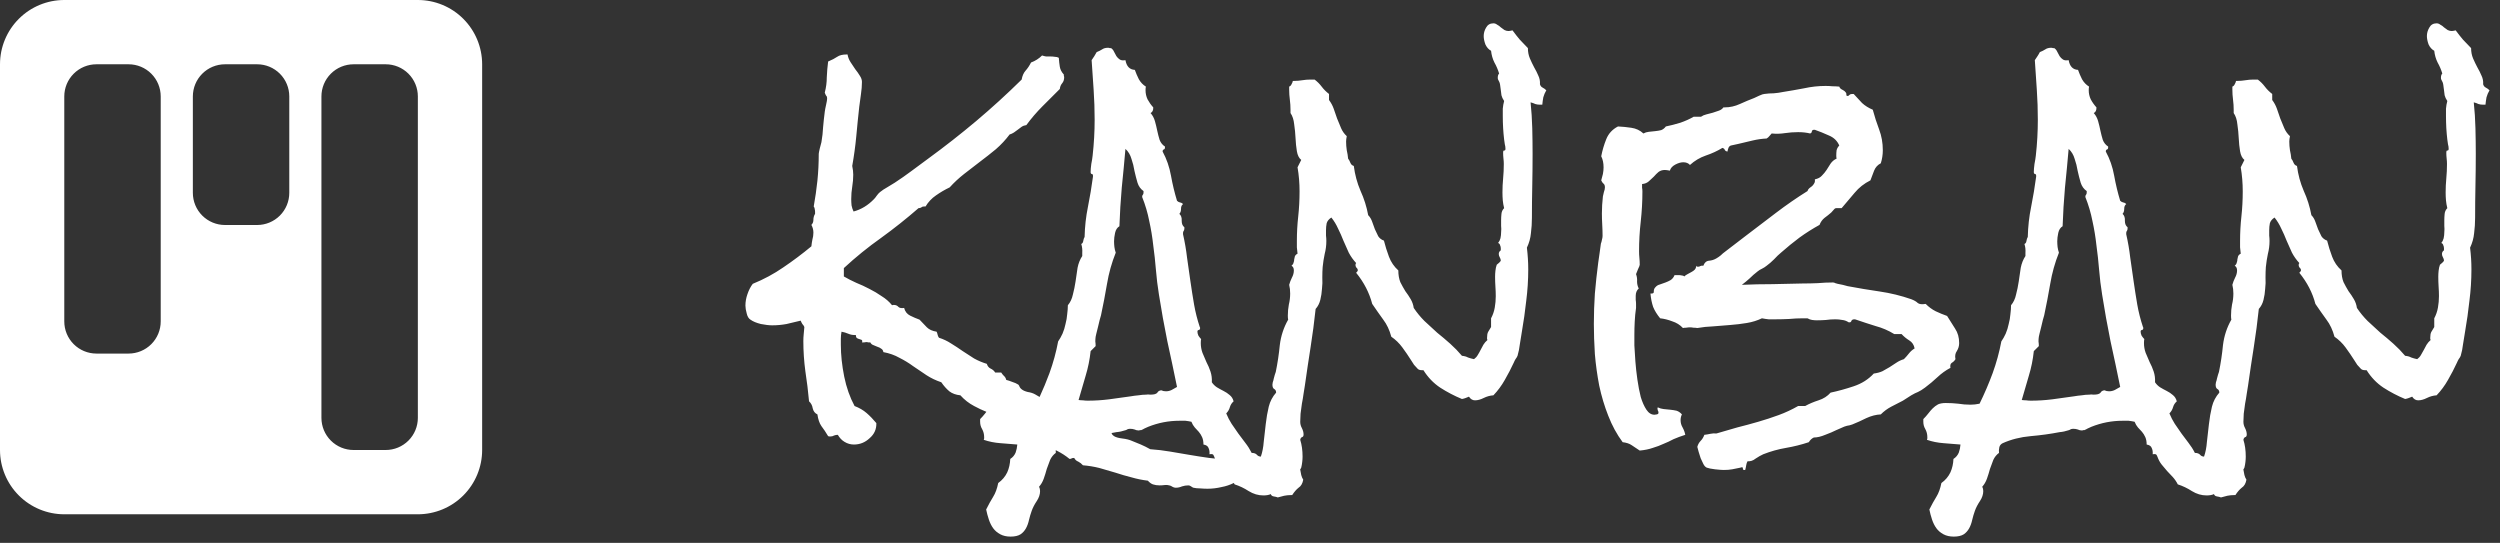 <svg width="175" height="38" viewBox="0 0 175 38" fill="none" xmlns="http://www.w3.org/2000/svg">
<rect x="0" y="0" width="175" height="38" fill="#333333" stroke="none"/>
<path fill-rule="evenodd" clip-rule="evenodd" d="M1.318 1.318C2.162 0.474 3.307 0 4.5 0H29.25C30.444 0 31.588 0.474 32.432 1.318C33.276 2.162 33.75 3.307 33.75 4.5V31.5C33.75 32.694 33.276 33.838 32.432 34.682C31.588 35.526 30.444 36 29.25 36H4.5C3.307 36 2.162 35.526 1.318 34.682C0.474 33.838 0 32.694 0 31.5V4.5C0 3.307 0.474 2.162 1.318 1.318ZM18 4.5H15.75C15.153 4.5 14.581 4.737 14.159 5.159C13.737 5.581 13.5 6.153 13.5 6.75V13.5C13.5 14.097 13.737 14.669 14.159 15.091C14.581 15.513 15.153 15.75 15.75 15.75H18C18.597 15.75 19.169 15.513 19.591 15.091C20.013 14.669 20.25 14.097 20.25 13.5V6.75C20.25 6.153 20.013 5.581 19.591 5.159C19.169 4.737 18.597 4.5 18 4.5ZM5.159 5.159C4.737 5.581 4.5 6.153 4.5 6.75V22.5C4.5 23.097 4.737 23.669 5.159 24.091C5.581 24.513 6.153 24.75 6.75 24.75H9C9.597 24.75 10.169 24.513 10.591 24.091C11.013 23.669 11.25 23.097 11.25 22.5V6.75C11.25 6.153 11.013 5.581 10.591 5.159C10.169 4.737 9.597 4.5 9 4.5H6.75C6.153 4.5 5.581 4.737 5.159 5.159ZM27 4.5H24.75C24.153 4.5 23.581 4.737 23.159 5.159C22.737 5.581 22.5 6.153 22.5 6.75V29.25C22.5 29.847 22.737 30.419 23.159 30.841C23.581 31.263 24.153 31.5 24.75 31.5H27C27.597 31.5 28.169 31.263 28.591 30.841C29.013 30.419 29.25 29.847 29.25 29.25V6.75C29.25 6.153 29.013 5.581 28.591 5.159C28.169 4.737 27.597 4.5 27 4.5ZM86.369 33.807C86.094 33.944 85.807 34.039 85.508 34.094C85.18 34.172 84.852 34.211 84.523 34.211C84.367 34.211 84.195 34.203 84.008 34.188C83.836 34.188 83.68 34.172 83.539 34.141C83.492 34.125 83.438 34.094 83.375 34.047C83.312 34 83.25 33.977 83.188 33.977C83.031 33.977 82.883 34 82.742 34.047C82.602 34.109 82.453 34.141 82.297 34.141C82.219 34.141 82.141 34.117 82.062 34.07C82 34.023 81.93 33.992 81.852 33.977C81.742 33.945 81.633 33.938 81.523 33.953C81.414 33.969 81.297 33.977 81.172 33.977C81 33.977 80.844 33.953 80.703 33.906C80.578 33.859 80.461 33.773 80.352 33.648C79.961 33.602 79.578 33.523 79.203 33.414C78.828 33.32 78.453 33.211 78.078 33.086L76.953 32.758C76.578 32.664 76.195 32.602 75.805 32.57C75.711 32.461 75.602 32.375 75.477 32.312C75.352 32.266 75.258 32.18 75.195 32.055C75.117 32.055 75.062 32.062 75.031 32.078C75 32.109 74.945 32.125 74.867 32.125C74.602 31.906 74.312 31.719 74 31.562C73.967 31.545 73.934 31.528 73.9 31.511C73.897 31.577 73.898 31.641 73.906 31.703C73.734 31.828 73.602 31.992 73.508 32.195C73.43 32.398 73.352 32.609 73.273 32.828C73.211 33.062 73.141 33.289 73.062 33.508C72.984 33.727 72.875 33.914 72.734 34.07C72.781 34.164 72.805 34.266 72.805 34.375C72.805 34.609 72.727 34.844 72.57 35.078C72.414 35.312 72.297 35.539 72.219 35.758C72.141 35.977 72.078 36.188 72.031 36.391C71.984 36.609 71.914 36.805 71.82 36.977C71.727 37.148 71.602 37.289 71.445 37.398C71.273 37.508 71.039 37.562 70.742 37.562C70.461 37.562 70.219 37.508 70.016 37.398C69.812 37.289 69.648 37.148 69.523 36.977C69.398 36.805 69.297 36.602 69.219 36.367C69.141 36.133 69.078 35.898 69.031 35.664C69.203 35.32 69.367 35.023 69.523 34.773C69.68 34.523 69.797 34.203 69.875 33.812C70.156 33.609 70.367 33.359 70.508 33.062C70.633 32.781 70.703 32.469 70.719 32.125C70.891 32.016 71.016 31.867 71.094 31.68C71.156 31.508 71.195 31.32 71.211 31.117C70.836 31.086 70.445 31.055 70.039 31.023C69.617 30.992 69.227 30.914 68.867 30.789C68.867 30.758 68.875 30.727 68.891 30.695V30.602C68.891 30.398 68.844 30.211 68.75 30.039C68.656 29.883 68.609 29.711 68.609 29.523V29.336C68.734 29.211 68.852 29.078 68.961 28.938C68.989 28.9 69.018 28.863 69.047 28.827C68.756 28.71 68.47 28.575 68.188 28.422C67.828 28.234 67.508 27.984 67.227 27.672C66.914 27.641 66.656 27.547 66.453 27.391C66.25 27.219 66.062 27.008 65.891 26.758C65.516 26.633 65.172 26.469 64.859 26.266C64.547 26.062 64.234 25.852 63.922 25.633C63.625 25.414 63.305 25.219 62.961 25.047C62.633 24.859 62.258 24.727 61.836 24.648C61.82 24.539 61.773 24.461 61.695 24.414C61.617 24.352 61.523 24.305 61.414 24.273C61.32 24.227 61.227 24.188 61.133 24.156C61.039 24.125 60.969 24.062 60.922 23.969H60.781C60.734 23.953 60.688 23.945 60.641 23.945C60.594 23.945 60.539 23.953 60.477 23.969H60.336L60.359 23.898C60.359 23.836 60.336 23.797 60.289 23.781C60.258 23.766 60.211 23.75 60.148 23.734C60.086 23.719 60.031 23.695 59.984 23.664C59.938 23.633 59.914 23.562 59.914 23.453H59.844C59.672 23.453 59.516 23.422 59.375 23.359C59.234 23.297 59.078 23.25 58.906 23.219C58.875 23.391 58.859 23.555 58.859 23.711V24.133C58.859 24.836 58.938 25.578 59.094 26.359C59.25 27.125 59.492 27.812 59.82 28.422C60.148 28.547 60.43 28.711 60.664 28.914C60.898 29.117 61.125 29.352 61.344 29.617C61.359 30.039 61.203 30.391 60.875 30.672C60.562 30.969 60.195 31.117 59.773 31.117C59.539 31.117 59.32 31.055 59.117 30.93C58.93 30.82 58.773 30.656 58.648 30.438C58.555 30.438 58.469 30.453 58.391 30.484C58.312 30.531 58.219 30.555 58.109 30.555C58.062 30.555 58.016 30.547 57.969 30.531C57.812 30.266 57.656 30.031 57.5 29.828C57.359 29.625 57.266 29.352 57.219 29.008C57.047 28.93 56.938 28.789 56.891 28.586C56.859 28.383 56.773 28.219 56.633 28.094C56.57 27.391 56.484 26.688 56.375 25.984C56.281 25.281 56.234 24.578 56.234 23.875C56.234 23.719 56.242 23.562 56.258 23.406L56.305 22.891C56.273 22.812 56.227 22.742 56.164 22.68C56.117 22.602 56.078 22.523 56.047 22.445C55.734 22.523 55.406 22.602 55.062 22.68C54.734 22.742 54.398 22.773 54.055 22.773C53.836 22.773 53.57 22.742 53.258 22.68C52.945 22.602 52.703 22.5 52.531 22.375C52.406 22.297 52.32 22.156 52.273 21.953C52.211 21.734 52.18 21.547 52.18 21.391C52.18 21.125 52.227 20.859 52.32 20.594C52.414 20.312 52.539 20.07 52.695 19.867C53.461 19.555 54.172 19.172 54.828 18.719C55.5 18.266 56.156 17.773 56.797 17.242C56.812 17.086 56.836 16.93 56.867 16.773C56.914 16.617 56.938 16.453 56.938 16.281C56.938 16.094 56.891 15.914 56.797 15.742C56.891 15.648 56.938 15.531 56.938 15.391C56.938 15.234 56.977 15.094 57.055 14.969V14.828C57.055 14.766 57.047 14.703 57.031 14.641C57.031 14.578 57.008 14.516 56.961 14.453C57.07 13.844 57.156 13.242 57.219 12.648C57.281 12.039 57.312 11.414 57.312 10.773C57.312 10.727 57.336 10.602 57.383 10.398C57.445 10.18 57.484 10.031 57.5 9.953C57.562 9.594 57.602 9.242 57.617 8.898C57.648 8.539 57.688 8.18 57.734 7.82C57.75 7.695 57.781 7.531 57.828 7.328C57.875 7.125 57.898 6.984 57.898 6.906C57.898 6.797 57.875 6.727 57.828 6.695C57.797 6.648 57.766 6.578 57.734 6.484C57.828 6.125 57.875 5.766 57.875 5.406C57.891 5.031 57.922 4.664 57.969 4.305C58.234 4.195 58.445 4.086 58.602 3.977C58.758 3.867 58.984 3.812 59.281 3.812H59.328C59.359 4 59.43 4.18 59.539 4.352C59.648 4.508 59.758 4.672 59.867 4.844C59.992 5 60.102 5.156 60.195 5.312C60.289 5.453 60.336 5.594 60.336 5.734C60.336 6 60.312 6.289 60.266 6.602C60.219 6.914 60.18 7.203 60.148 7.469C60.07 8.172 60 8.867 59.938 9.555C59.875 10.227 59.781 10.914 59.656 11.617C59.703 11.836 59.727 12.039 59.727 12.227C59.727 12.508 59.703 12.789 59.656 13.07C59.609 13.352 59.586 13.641 59.586 13.938C59.586 14.078 59.594 14.227 59.609 14.383C59.641 14.539 59.688 14.68 59.75 14.805C60.281 14.664 60.758 14.375 61.18 13.938C61.242 13.875 61.305 13.797 61.367 13.703C61.445 13.594 61.523 13.508 61.602 13.445C61.758 13.32 61.922 13.211 62.094 13.117C62.281 13.008 62.461 12.898 62.633 12.789C63.039 12.523 63.43 12.25 63.805 11.969C64.195 11.672 64.586 11.383 64.977 11.102C66.133 10.258 67.25 9.383 68.328 8.477C69.422 7.555 70.484 6.586 71.516 5.57C71.562 5.305 71.656 5.094 71.797 4.938C71.938 4.781 72.062 4.594 72.172 4.375C72.469 4.266 72.727 4.102 72.945 3.883C73.039 3.914 73.133 3.938 73.227 3.953H73.531C73.641 3.953 73.742 3.961 73.836 3.977C73.945 3.977 74.039 4 74.117 4.047C74.133 4.281 74.156 4.492 74.188 4.68C74.219 4.867 74.312 5.047 74.469 5.219V5.312C74.484 5.344 74.492 5.375 74.492 5.406C74.492 5.578 74.445 5.719 74.352 5.828C74.258 5.938 74.203 6.07 74.188 6.227L72.969 7.445C72.562 7.852 72.188 8.289 71.844 8.758C71.719 8.773 71.609 8.812 71.516 8.875C71.422 8.938 71.328 9.008 71.234 9.086C71.156 9.148 71.07 9.211 70.977 9.273C70.883 9.336 70.781 9.383 70.672 9.414C70.391 9.789 70.07 10.133 69.711 10.445C69.352 10.742 68.984 11.031 68.609 11.312C68.234 11.594 67.859 11.883 67.484 12.18C67.125 12.461 66.789 12.773 66.477 13.117C66.148 13.273 65.828 13.461 65.516 13.68C65.219 13.883 64.977 14.141 64.789 14.453H64.672C64.594 14.453 64.531 14.477 64.484 14.523C64.438 14.555 64.375 14.57 64.297 14.57C63.453 15.305 62.578 16 61.672 16.656C60.766 17.297 59.898 18 59.07 18.766V19.352C59.336 19.508 59.625 19.656 59.938 19.797C60.25 19.922 60.555 20.062 60.852 20.219C61.164 20.375 61.453 20.547 61.719 20.734C62 20.906 62.242 21.117 62.445 21.367C62.477 21.352 62.516 21.344 62.562 21.344C62.703 21.344 62.812 21.391 62.891 21.484C62.969 21.562 63.102 21.586 63.289 21.555C63.352 21.805 63.492 21.984 63.711 22.094C63.93 22.203 64.148 22.297 64.367 22.375C64.555 22.562 64.727 22.742 64.883 22.914C65.039 23.07 65.266 23.172 65.562 23.219C65.594 23.281 65.617 23.352 65.633 23.43C65.648 23.508 65.68 23.578 65.727 23.641C66.023 23.734 66.305 23.867 66.57 24.039C66.852 24.211 67.125 24.391 67.391 24.578L68.188 25.094C68.469 25.25 68.766 25.375 69.078 25.469C69.125 25.625 69.211 25.734 69.336 25.797C69.477 25.859 69.586 25.953 69.664 26.078H70.086C70.133 26.156 70.195 26.234 70.273 26.312C70.352 26.375 70.406 26.469 70.438 26.594C70.562 26.625 70.703 26.672 70.859 26.734C71.016 26.781 71.156 26.844 71.281 26.922C71.328 26.969 71.359 27.023 71.375 27.086C71.406 27.148 71.453 27.203 71.516 27.25C71.609 27.328 71.75 27.391 71.938 27.438C72.141 27.469 72.312 27.523 72.453 27.602C72.56 27.661 72.666 27.723 72.771 27.787C73.024 27.238 73.254 26.684 73.461 26.125C73.727 25.391 73.93 24.648 74.07 23.898C74.18 23.742 74.281 23.562 74.375 23.359C74.469 23.141 74.539 22.914 74.586 22.68C74.648 22.445 74.688 22.219 74.703 22C74.734 21.766 74.75 21.555 74.75 21.367C74.922 21.164 75.039 20.914 75.102 20.617C75.18 20.32 75.242 20.016 75.289 19.703C75.336 19.375 75.383 19.055 75.43 18.742C75.492 18.43 75.602 18.156 75.758 17.922V17.711C75.773 17.477 75.75 17.266 75.688 17.078C75.766 17.047 75.812 16.977 75.828 16.867C75.844 16.758 75.875 16.664 75.922 16.586C75.938 15.867 76.016 15.164 76.156 14.477C76.297 13.773 76.414 13.07 76.508 12.367V12.297C76.508 12.219 76.477 12.18 76.414 12.18C76.367 12.164 76.344 12.117 76.344 12.039C76.344 11.898 76.359 11.711 76.391 11.477C76.438 11.242 76.469 11.047 76.484 10.891C76.578 10.047 76.625 9.211 76.625 8.383C76.625 7.68 76.602 6.984 76.555 6.297C76.508 5.609 76.461 4.914 76.414 4.211L76.602 3.93C76.664 3.836 76.719 3.742 76.766 3.648C76.922 3.586 77.047 3.523 77.141 3.461C77.25 3.383 77.391 3.344 77.562 3.344C77.609 3.344 77.648 3.352 77.68 3.367H77.773C77.867 3.43 77.938 3.516 77.984 3.625C78.047 3.734 78.102 3.836 78.148 3.93C78.211 4.023 78.289 4.102 78.383 4.164C78.477 4.227 78.609 4.242 78.781 4.211C78.859 4.648 79.078 4.875 79.438 4.891C79.516 5.109 79.609 5.328 79.719 5.547C79.844 5.766 80.008 5.938 80.211 6.062C80.195 6.125 80.188 6.211 80.188 6.32C80.188 6.539 80.234 6.75 80.328 6.953C80.438 7.156 80.57 7.344 80.727 7.516V7.562C80.727 7.734 80.664 7.852 80.539 7.914C80.68 8.07 80.781 8.258 80.844 8.477C80.906 8.695 80.961 8.922 81.008 9.156C81.055 9.375 81.109 9.586 81.172 9.789C81.25 9.992 81.375 10.148 81.547 10.258V10.328C81.547 10.406 81.516 10.453 81.453 10.469C81.406 10.484 81.383 10.531 81.383 10.609C81.664 11.125 81.859 11.688 81.969 12.297C82.078 12.906 82.219 13.492 82.391 14.055C82.453 14.117 82.523 14.156 82.602 14.172C82.695 14.188 82.766 14.227 82.812 14.289C82.719 14.352 82.672 14.461 82.672 14.617C82.672 14.773 82.633 14.891 82.555 14.969C82.68 15.078 82.734 15.242 82.719 15.461C82.719 15.664 82.781 15.812 82.906 15.906V16C82.906 16.062 82.891 16.117 82.859 16.164C82.828 16.195 82.812 16.242 82.812 16.305V16.398C82.938 16.945 83.031 17.492 83.094 18.039L83.328 19.68C83.406 20.227 83.492 20.773 83.586 21.32C83.68 21.852 83.812 22.375 83.984 22.891C84 22.906 84.008 22.93 84.008 22.961C84.008 23.039 83.977 23.086 83.914 23.102C83.852 23.102 83.82 23.141 83.82 23.219C83.82 23.297 83.844 23.391 83.891 23.5C83.953 23.594 84.016 23.672 84.078 23.734C84.062 23.797 84.055 23.891 84.055 24.016C84.055 24.25 84.094 24.477 84.172 24.695L84.453 25.352C84.562 25.555 84.656 25.773 84.734 26.008C84.812 26.242 84.844 26.492 84.828 26.758C84.922 26.898 85.039 27.016 85.18 27.109C85.336 27.203 85.492 27.289 85.648 27.367C85.805 27.445 85.945 27.539 86.07 27.648C86.211 27.758 86.305 27.906 86.352 28.094C86.227 28.203 86.141 28.336 86.094 28.492C86.047 28.664 85.961 28.812 85.836 28.938C85.945 29.203 86.07 29.445 86.211 29.664C86.367 29.898 86.523 30.125 86.68 30.344L87.172 31C87.344 31.219 87.492 31.453 87.617 31.703C87.789 31.703 87.914 31.75 87.992 31.844C88.053 31.917 88.142 31.956 88.26 31.963C88.365 31.657 88.433 31.313 88.461 30.93C88.508 30.523 88.555 30.109 88.602 29.688C88.648 29.266 88.719 28.859 88.812 28.469C88.906 28.094 89.078 27.766 89.328 27.484C89.328 27.359 89.281 27.273 89.188 27.227C89.109 27.18 89.07 27.078 89.07 26.922C89.07 26.891 89.078 26.836 89.094 26.758C89.125 26.68 89.148 26.594 89.164 26.5C89.195 26.406 89.219 26.32 89.234 26.242L89.305 26.031C89.43 25.422 89.523 24.797 89.586 24.156C89.664 23.516 89.859 22.922 90.172 22.375C90.156 22.312 90.148 22.219 90.148 22.094C90.148 21.828 90.172 21.57 90.219 21.32C90.281 21.07 90.312 20.812 90.312 20.547C90.312 20.328 90.289 20.125 90.242 19.938C90.289 19.766 90.352 19.602 90.43 19.445C90.523 19.273 90.57 19.102 90.57 18.93C90.57 18.773 90.516 18.664 90.406 18.602C90.484 18.539 90.531 18.469 90.547 18.391C90.578 18.312 90.594 18.234 90.594 18.156C90.609 18.078 90.625 18.008 90.641 17.945C90.672 17.867 90.734 17.805 90.828 17.758C90.812 17.602 90.797 17.453 90.781 17.312V16.867C90.781 16.289 90.812 15.719 90.875 15.156C90.938 14.578 90.969 13.992 90.969 13.398C90.969 12.82 90.922 12.258 90.828 11.711L91.086 11.195C90.93 11.07 90.828 10.867 90.781 10.586C90.734 10.305 90.703 10 90.688 9.672C90.672 9.344 90.641 9.023 90.594 8.711C90.562 8.383 90.477 8.117 90.336 7.914V7.703C90.336 7.453 90.32 7.211 90.289 6.977C90.258 6.742 90.242 6.508 90.242 6.273V6.062C90.32 6.031 90.375 5.977 90.406 5.898C90.453 5.82 90.484 5.742 90.5 5.664H90.594C90.781 5.664 90.969 5.648 91.156 5.617C91.344 5.586 91.531 5.57 91.719 5.57H92.023C92.211 5.711 92.375 5.875 92.516 6.062C92.656 6.25 92.828 6.422 93.031 6.578V7C93.172 7.188 93.281 7.391 93.359 7.609C93.438 7.828 93.516 8.055 93.594 8.289C93.688 8.523 93.781 8.75 93.875 8.969C93.969 9.188 94.102 9.375 94.273 9.531C94.242 9.688 94.227 9.812 94.227 9.906C94.227 10.109 94.242 10.312 94.273 10.516C94.32 10.719 94.352 10.914 94.367 11.102C94.43 11.18 94.484 11.281 94.531 11.406C94.578 11.516 94.656 11.586 94.766 11.617C94.844 12.227 95 12.805 95.234 13.352C95.484 13.898 95.664 14.469 95.773 15.062C95.898 15.188 95.992 15.344 96.055 15.531L96.242 16.047C96.32 16.219 96.398 16.383 96.477 16.539C96.57 16.68 96.703 16.781 96.875 16.844C96.969 17.219 97.086 17.594 97.227 17.969C97.367 18.344 97.586 18.664 97.883 18.93C97.883 19.242 97.93 19.516 98.023 19.75C98.133 19.969 98.25 20.18 98.375 20.383C98.516 20.57 98.641 20.758 98.75 20.945C98.859 21.133 98.93 21.336 98.961 21.555C99.18 21.883 99.43 22.188 99.711 22.469C100.008 22.75 100.305 23.023 100.602 23.289C100.914 23.539 101.219 23.797 101.516 24.062C101.812 24.328 102.086 24.609 102.336 24.906C102.508 24.922 102.648 24.961 102.758 25.023C102.883 25.07 103.023 25.109 103.18 25.141C103.289 25.062 103.375 24.969 103.438 24.859C103.516 24.734 103.586 24.609 103.648 24.484C103.711 24.359 103.773 24.242 103.836 24.133C103.914 24.008 104.008 23.898 104.117 23.805C104.117 23.773 104.109 23.75 104.094 23.734V23.641C104.094 23.469 104.117 23.336 104.164 23.242C104.227 23.133 104.297 23.016 104.375 22.891V22.281C104.5 22.047 104.586 21.797 104.633 21.531C104.68 21.266 104.703 21 104.703 20.734C104.703 20.516 104.695 20.297 104.68 20.078C104.664 19.844 104.656 19.609 104.656 19.375C104.656 19.234 104.664 19.094 104.68 18.953C104.695 18.797 104.727 18.656 104.773 18.531C104.805 18.5 104.859 18.453 104.938 18.391C105.016 18.312 105.055 18.266 105.055 18.25C105.055 18.172 105.031 18.094 104.984 18.016C104.938 17.938 104.914 17.859 104.914 17.781C104.914 17.672 104.961 17.586 105.055 17.523V17.383C105.055 17.305 105.039 17.234 105.008 17.172C104.992 17.094 104.945 17.039 104.867 17.008C104.945 16.914 105 16.805 105.031 16.68C105.062 16.539 105.078 16.398 105.078 16.258C105.094 16.102 105.094 15.953 105.078 15.812V15.414C105.078 15.273 105.086 15.125 105.102 14.969C105.117 14.812 105.18 14.68 105.289 14.57C105.242 14.383 105.211 14.203 105.195 14.031C105.18 13.844 105.172 13.656 105.172 13.469C105.172 13.141 105.188 12.812 105.219 12.484C105.25 12.156 105.266 11.82 105.266 11.477C105.266 11.352 105.258 11.227 105.242 11.102C105.227 10.961 105.219 10.828 105.219 10.703C105.219 10.578 105.242 10.523 105.289 10.539C105.352 10.539 105.383 10.5 105.383 10.422C105.383 10.312 105.367 10.203 105.336 10.094L105.289 9.766C105.258 9.5 105.234 9.234 105.219 8.969C105.203 8.688 105.195 8.406 105.195 8.125V7.609C105.211 7.422 105.242 7.242 105.289 7.07C105.195 6.93 105.133 6.797 105.102 6.672C105.086 6.531 105.07 6.406 105.055 6.297L105.008 5.945C104.992 5.82 104.945 5.695 104.867 5.57C104.852 5.555 104.844 5.508 104.844 5.43C104.844 5.305 104.875 5.211 104.938 5.148C104.859 4.883 104.75 4.625 104.609 4.375C104.484 4.125 104.406 3.852 104.375 3.555C104.203 3.461 104.07 3.312 103.977 3.109C103.898 2.891 103.859 2.695 103.859 2.523C103.859 2.32 103.914 2.125 104.023 1.938C104.133 1.734 104.305 1.633 104.539 1.633C104.633 1.633 104.719 1.664 104.797 1.727C104.891 1.773 104.977 1.836 105.055 1.914C105.148 1.977 105.234 2.039 105.312 2.102C105.406 2.148 105.5 2.172 105.594 2.172C105.656 2.172 105.75 2.156 105.875 2.125C106.047 2.359 106.219 2.578 106.391 2.781C106.578 2.969 106.766 3.164 106.953 3.367C106.953 3.633 107 3.875 107.094 4.094C107.188 4.312 107.289 4.523 107.398 4.727C107.508 4.914 107.602 5.102 107.68 5.289C107.773 5.477 107.812 5.68 107.797 5.898C107.828 6.008 107.891 6.086 107.984 6.133C108.078 6.18 108.164 6.242 108.242 6.32C108.148 6.477 108.078 6.641 108.031 6.812C108 6.984 107.977 7.156 107.961 7.328H107.797C107.672 7.328 107.562 7.312 107.469 7.281C107.375 7.234 107.266 7.195 107.141 7.164C107.203 7.758 107.242 8.359 107.258 8.969C107.273 9.578 107.281 10.18 107.281 10.773C107.281 11.523 107.273 12.273 107.258 13.023C107.242 13.758 107.234 14.5 107.234 15.25C107.234 15.609 107.211 15.969 107.164 16.328C107.133 16.672 107.039 17.008 106.883 17.336C106.914 17.602 106.938 17.859 106.953 18.109C106.969 18.344 106.977 18.594 106.977 18.859C106.977 19.594 106.93 20.328 106.836 21.062C106.758 21.781 106.656 22.5 106.531 23.219C106.484 23.5 106.438 23.789 106.391 24.086C106.359 24.367 106.305 24.641 106.227 24.906C106.195 24.984 106.148 25.062 106.086 25.141C106.039 25.219 106 25.297 105.969 25.375C105.781 25.781 105.57 26.188 105.336 26.594C105.117 26.984 104.852 27.344 104.539 27.672C104.305 27.688 104.078 27.75 103.859 27.859C103.641 27.969 103.438 28.023 103.25 28.023C103.078 28.023 102.938 27.938 102.828 27.766L102.594 27.859C102.516 27.891 102.43 27.914 102.336 27.93C101.805 27.711 101.297 27.445 100.812 27.133C100.344 26.82 99.953 26.414 99.641 25.914H99.547C99.406 25.914 99.305 25.883 99.242 25.82C99.164 25.742 99.078 25.648 98.984 25.539C98.906 25.414 98.836 25.305 98.773 25.211C98.586 24.914 98.383 24.617 98.164 24.32C97.945 24.023 97.688 23.773 97.391 23.57C97.266 23.102 97.078 22.703 96.828 22.375C96.578 22.031 96.32 21.664 96.055 21.273C95.852 20.492 95.477 19.766 94.93 19.094C95.008 19.016 95.047 18.961 95.047 18.93C95.047 18.852 95.016 18.789 94.953 18.742C94.906 18.68 94.883 18.617 94.883 18.555C94.883 18.492 94.898 18.445 94.93 18.414C94.727 18.195 94.555 17.953 94.414 17.688L94.039 16.844C93.93 16.562 93.805 16.281 93.664 16C93.539 15.719 93.383 15.461 93.195 15.227C93.023 15.336 92.914 15.469 92.867 15.625C92.836 15.781 92.82 15.945 92.82 16.117V16.492C92.836 16.617 92.844 16.742 92.844 16.867C92.844 17.18 92.805 17.484 92.727 17.781C92.664 18.078 92.617 18.383 92.586 18.695C92.57 18.914 92.562 19.156 92.562 19.422C92.578 19.688 92.57 19.953 92.539 20.219C92.523 20.484 92.484 20.742 92.422 20.992C92.359 21.242 92.25 21.453 92.094 21.625C92 22.516 91.883 23.406 91.742 24.297C91.602 25.188 91.469 26.078 91.344 26.969C91.312 27.125 91.281 27.32 91.25 27.555C91.219 27.789 91.18 28.023 91.133 28.258C91.102 28.508 91.07 28.742 91.039 28.961C91.023 29.195 91.016 29.383 91.016 29.523C91.016 29.68 91.055 29.828 91.133 29.969C91.211 30.125 91.25 30.273 91.25 30.414C91.25 30.523 91.211 30.586 91.133 30.602C91.07 30.633 91.031 30.695 91.016 30.789C91.125 31.133 91.18 31.523 91.18 31.961C91.18 32.086 91.172 32.211 91.156 32.336C91.141 32.477 91.117 32.609 91.086 32.734C91.069 32.777 91.044 32.818 91.013 32.856C91.014 32.862 91.015 32.869 91.016 32.875L91.086 33.25C91.117 33.375 91.164 33.484 91.227 33.578C91.18 33.844 91.07 34.031 90.898 34.141C90.742 34.266 90.594 34.438 90.453 34.656H90.359C90.203 34.656 90.047 34.672 89.891 34.703C89.75 34.734 89.602 34.773 89.445 34.82C89.367 34.789 89.273 34.766 89.164 34.75C89.055 34.734 88.984 34.68 88.953 34.586C88.828 34.648 88.656 34.68 88.438 34.68C88.078 34.68 87.734 34.578 87.406 34.375C87.094 34.172 86.766 34.016 86.422 33.906C86.405 33.873 86.387 33.839 86.369 33.807ZM77.803 30.314C77.809 30.323 77.815 30.334 77.82 30.344C77.852 30.422 77.906 30.484 77.984 30.531C78.109 30.609 78.305 30.664 78.57 30.695C78.836 30.727 79.055 30.781 79.227 30.859C79.445 30.953 79.656 31.039 79.859 31.117C80.078 31.211 80.297 31.32 80.516 31.445C80.984 31.477 81.445 31.531 81.898 31.609C82.367 31.688 82.828 31.766 83.281 31.844C83.734 31.922 84.188 31.992 84.641 32.055C84.776 32.073 84.911 32.087 85.046 32.099C85.027 32.054 85.009 32.008 84.992 31.961C84.961 31.867 84.922 31.812 84.875 31.797C84.828 31.781 84.758 31.781 84.664 31.797C84.68 31.625 84.656 31.477 84.594 31.352C84.547 31.227 84.43 31.148 84.242 31.117C84.242 30.914 84.211 30.742 84.148 30.602C84.086 30.461 84.008 30.336 83.914 30.227C83.836 30.133 83.742 30.031 83.633 29.922C83.539 29.812 83.461 29.68 83.398 29.523C83.258 29.492 83.117 29.469 82.977 29.453H82.555C81.805 29.453 81.078 29.594 80.375 29.875C80.297 29.906 80.211 29.945 80.117 29.992C80.039 30.039 79.961 30.078 79.883 30.109H79.789C79.773 30.125 79.75 30.133 79.719 30.133C79.609 30.133 79.508 30.109 79.414 30.062C79.32 30.031 79.219 30.016 79.109 30.016C79.062 30.016 79.008 30.023 78.945 30.039C78.898 30.07 78.852 30.094 78.805 30.109C78.57 30.188 78.352 30.234 78.148 30.25C78.035 30.272 77.919 30.294 77.803 30.314ZM81.711 23.875C81.945 24.938 82.172 26.008 82.391 27.086C82.266 27.164 82.141 27.234 82.016 27.297C81.891 27.359 81.758 27.391 81.617 27.391C81.492 27.391 81.383 27.367 81.289 27.32C81.164 27.336 81.078 27.383 81.031 27.461C81 27.523 80.922 27.57 80.797 27.602C80.719 27.617 80.625 27.625 80.516 27.625C80.406 27.609 80.312 27.609 80.234 27.625C80.062 27.625 79.883 27.641 79.695 27.672C79.508 27.688 79.328 27.711 79.156 27.742C78.656 27.805 78.148 27.875 77.633 27.953C77.133 28.016 76.633 28.047 76.133 28.047C76.023 28.047 75.914 28.039 75.805 28.023C75.711 28.023 75.609 28.016 75.5 28C75.672 27.422 75.836 26.859 75.992 26.312C76.164 25.75 76.281 25.172 76.344 24.578L76.695 24.227C76.695 24.117 76.688 24.008 76.672 23.898C76.672 23.789 76.68 23.68 76.695 23.57C76.695 23.555 76.711 23.484 76.742 23.359C76.773 23.219 76.812 23.062 76.859 22.891C76.906 22.719 76.945 22.555 76.977 22.398C77.023 22.227 77.055 22.117 77.07 22.07C77.227 21.336 77.367 20.602 77.492 19.867C77.617 19.117 77.82 18.391 78.102 17.688C78.055 17.547 78.023 17.414 78.008 17.289C77.992 17.148 77.984 17.016 77.984 16.891C77.984 16.719 78.008 16.523 78.055 16.305C78.102 16.086 78.203 15.93 78.359 15.836C78.391 14.93 78.445 14.031 78.523 13.141C78.617 12.234 78.703 11.328 78.781 10.422C78.984 10.609 79.125 10.844 79.203 11.125C79.297 11.391 79.367 11.672 79.414 11.969C79.477 12.25 79.547 12.523 79.625 12.789C79.703 13.039 79.844 13.234 80.047 13.375V13.469C80.047 13.547 80.031 13.602 80 13.633C79.969 13.664 79.953 13.703 79.953 13.75V13.797C80.172 14.344 80.336 14.898 80.445 15.461C80.57 16.023 80.664 16.594 80.727 17.172C80.805 17.734 80.867 18.305 80.914 18.883C80.961 19.461 81.031 20.039 81.125 20.617C81.297 21.711 81.492 22.797 81.711 23.875ZM136.977 24.578C137.086 24.406 137.141 24.219 137.141 24.016C137.141 23.625 137.047 23.289 136.859 23.008C136.688 22.727 136.5 22.43 136.297 22.117C136.031 22.023 135.766 21.914 135.5 21.789C135.25 21.664 135.016 21.492 134.797 21.273C134.531 21.32 134.344 21.297 134.234 21.203C134.141 21.109 133.992 21.023 133.789 20.945C133.07 20.695 132.336 20.516 131.586 20.406C130.836 20.297 130.086 20.172 129.336 20.031C129.133 19.969 128.898 19.914 128.633 19.867C128.57 19.852 128.516 19.836 128.469 19.82C128.422 19.789 128.367 19.773 128.305 19.773C127.945 19.773 127.594 19.789 127.25 19.82C126.906 19.836 126.555 19.844 126.195 19.844C125.492 19.859 124.781 19.875 124.062 19.891C123.344 19.891 122.633 19.906 121.93 19.938C122.117 19.797 122.297 19.648 122.469 19.492C122.641 19.32 122.828 19.156 123.031 19C123.125 18.922 123.227 18.859 123.336 18.812C123.461 18.75 123.57 18.68 123.664 18.602C123.836 18.477 124.008 18.328 124.18 18.156C124.352 17.969 124.523 17.805 124.695 17.664C125.102 17.305 125.523 16.961 125.961 16.633C126.414 16.305 126.883 16.008 127.367 15.742C127.445 15.539 127.562 15.375 127.719 15.25C127.891 15.125 128.047 15 128.188 14.875L128.398 14.641C128.43 14.594 128.477 14.57 128.539 14.57H128.914C129.227 14.211 129.531 13.852 129.828 13.492C130.125 13.133 130.492 12.844 130.93 12.625C131.008 12.406 131.094 12.18 131.188 11.945C131.281 11.711 131.438 11.539 131.656 11.43C131.75 11.133 131.797 10.828 131.797 10.516C131.797 10 131.711 9.516 131.539 9.062C131.367 8.609 131.219 8.148 131.094 7.68C130.797 7.555 130.547 7.398 130.344 7.211C130.156 7.008 129.961 6.797 129.758 6.578H129.641C129.562 6.578 129.5 6.602 129.453 6.648C129.422 6.695 129.383 6.719 129.336 6.719C129.305 6.719 129.273 6.703 129.242 6.672C129.258 6.578 129.242 6.508 129.195 6.461C129.148 6.398 129.094 6.352 129.031 6.32C128.984 6.289 128.93 6.258 128.867 6.227C128.805 6.18 128.766 6.125 128.75 6.062C128.578 6.047 128.414 6.039 128.258 6.039C128.117 6.023 127.961 6.016 127.789 6.016C127.289 6.016 126.789 6.07 126.289 6.18C125.805 6.273 125.312 6.359 124.812 6.438C124.594 6.484 124.375 6.516 124.156 6.531C123.938 6.531 123.719 6.547 123.5 6.578C123.438 6.578 123.32 6.617 123.148 6.695C122.992 6.773 122.875 6.828 122.797 6.859C122.469 6.984 122.133 7.125 121.789 7.281C121.445 7.438 121.094 7.516 120.734 7.516H120.641C120.562 7.625 120.453 7.703 120.312 7.75C120.188 7.797 120.047 7.844 119.891 7.891L119.445 8.008C119.305 8.039 119.18 8.094 119.07 8.172H118.555C118.289 8.328 117.977 8.469 117.617 8.594C117.258 8.703 116.922 8.789 116.609 8.852C116.516 8.977 116.406 9.062 116.281 9.109C116.156 9.141 116.016 9.164 115.859 9.18L115.414 9.227C115.273 9.242 115.148 9.281 115.039 9.344C114.805 9.125 114.523 8.992 114.195 8.945C113.883 8.898 113.57 8.867 113.258 8.852C112.867 9.055 112.594 9.352 112.438 9.742C112.281 10.133 112.164 10.531 112.086 10.938C112.195 11.156 112.25 11.414 112.25 11.711C112.25 11.867 112.234 12.023 112.203 12.18C112.172 12.32 112.133 12.469 112.086 12.625C112.133 12.734 112.188 12.812 112.25 12.859C112.312 12.906 112.344 12.992 112.344 13.117C112.344 13.211 112.32 13.32 112.273 13.445C112.242 13.57 112.219 13.672 112.203 13.75C112.156 14.156 112.133 14.555 112.133 14.945C112.133 15.195 112.141 15.453 112.156 15.719C112.172 15.984 112.18 16.25 112.18 16.516C112.18 16.594 112.164 16.688 112.133 16.797C112.117 16.891 112.094 16.977 112.062 17.055C112.031 17.273 112 17.5 111.969 17.734L111.875 18.391C111.781 19.109 111.703 19.828 111.641 20.547C111.594 21.25 111.57 21.961 111.57 22.68C111.57 23.336 111.594 24.039 111.641 24.789C111.703 25.523 111.805 26.258 111.945 26.992C112.102 27.727 112.312 28.43 112.578 29.102C112.844 29.789 113.18 30.406 113.586 30.953C113.852 30.984 114.062 31.055 114.219 31.164C114.375 31.273 114.562 31.398 114.781 31.539C115.125 31.508 115.43 31.445 115.695 31.352C115.961 31.273 116.211 31.18 116.445 31.07C116.68 30.977 116.914 30.867 117.148 30.742C117.398 30.633 117.672 30.531 117.969 30.438C117.938 30.266 117.875 30.094 117.781 29.922C117.688 29.766 117.641 29.594 117.641 29.406C117.641 29.266 117.672 29.133 117.734 29.008C117.625 28.883 117.5 28.797 117.359 28.75C117.219 28.719 117.07 28.695 116.914 28.68L116.445 28.633C116.305 28.617 116.172 28.578 116.047 28.516L116.023 28.562C116.023 28.625 116.031 28.68 116.047 28.727C116.078 28.773 116.094 28.828 116.094 28.891C116.094 28.953 116.055 28.992 115.977 29.008C115.914 29.023 115.859 29.031 115.812 29.031C115.594 29.031 115.406 28.914 115.25 28.68C115.094 28.445 114.961 28.148 114.852 27.789C114.758 27.414 114.68 27.008 114.617 26.57C114.555 26.133 114.508 25.711 114.477 25.305C114.445 24.883 114.422 24.508 114.406 24.18V23.453C114.406 23.141 114.414 22.828 114.43 22.516C114.445 22.188 114.477 21.867 114.523 21.555V21.273C114.523 21.18 114.516 21.086 114.5 20.992V20.711C114.5 20.492 114.57 20.32 114.711 20.195C114.633 20.039 114.594 19.875 114.594 19.703C114.609 19.531 114.586 19.359 114.523 19.188L114.664 18.836C114.742 18.68 114.781 18.578 114.781 18.531C114.781 18.359 114.773 18.203 114.758 18.062C114.742 17.906 114.734 17.75 114.734 17.594C114.734 16.891 114.773 16.195 114.852 15.508C114.93 14.805 114.969 14.102 114.969 13.398C114.969 13.305 114.961 13.219 114.945 13.141V12.883C115.133 12.867 115.289 12.805 115.414 12.695C115.539 12.586 115.656 12.477 115.766 12.367C115.875 12.242 115.984 12.133 116.094 12.039C116.219 11.945 116.367 11.898 116.539 11.898C116.617 11.898 116.734 11.914 116.891 11.945C116.938 11.773 117.062 11.633 117.266 11.523C117.469 11.414 117.656 11.359 117.828 11.359C118.031 11.359 118.188 11.422 118.297 11.547C118.625 11.25 118.992 11.031 119.398 10.891C119.82 10.75 120.211 10.57 120.57 10.352C120.664 10.383 120.719 10.43 120.734 10.492C120.766 10.555 120.828 10.594 120.922 10.609C120.938 10.516 120.961 10.43 120.992 10.352C121.023 10.273 121.078 10.219 121.156 10.188L121.695 10.07L122.68 9.836C123.008 9.758 123.336 9.711 123.664 9.695C123.742 9.648 123.805 9.594 123.852 9.531C123.914 9.469 123.969 9.406 124.016 9.344C124.328 9.375 124.633 9.367 124.93 9.32C125.242 9.273 125.555 9.25 125.867 9.25C126.18 9.25 126.461 9.281 126.711 9.344C126.789 9.312 126.828 9.266 126.828 9.203C126.844 9.125 126.891 9.086 126.969 9.086H127.039C127.352 9.195 127.68 9.328 128.023 9.484C128.367 9.625 128.609 9.859 128.75 10.188C128.656 10.281 128.594 10.391 128.562 10.516C128.547 10.641 128.539 10.766 128.539 10.891C128.539 10.984 128.547 11.055 128.562 11.102C128.391 11.18 128.25 11.297 128.141 11.453C128.047 11.594 127.953 11.742 127.859 11.898C127.766 12.039 127.656 12.172 127.531 12.297C127.422 12.422 127.258 12.508 127.039 12.555C127.055 12.68 127.039 12.773 126.992 12.836C126.961 12.898 126.914 12.961 126.852 13.023L126.664 13.164C126.602 13.211 126.555 13.281 126.523 13.375C125.773 13.844 125.039 14.352 124.32 14.898L122.164 16.539L120.758 17.617C120.648 17.695 120.547 17.781 120.453 17.875C120.359 17.953 120.258 18.023 120.148 18.086C119.992 18.18 119.82 18.234 119.633 18.25C119.445 18.266 119.312 18.383 119.234 18.602C119.156 18.586 119.086 18.594 119.023 18.625C118.977 18.656 118.922 18.672 118.859 18.672C118.797 18.672 118.758 18.648 118.742 18.602C118.727 18.727 118.688 18.82 118.625 18.883C118.562 18.945 118.484 19 118.391 19.047C118.312 19.094 118.227 19.141 118.133 19.188C118.039 19.234 117.961 19.289 117.898 19.352C117.852 19.305 117.789 19.281 117.711 19.281C117.648 19.266 117.586 19.258 117.523 19.258H117.219C117.156 19.414 117.062 19.531 116.938 19.609C116.828 19.672 116.711 19.727 116.586 19.773C116.461 19.82 116.328 19.867 116.188 19.914C116.062 19.945 115.961 20.008 115.883 20.102C115.805 20.18 115.766 20.273 115.766 20.383C115.781 20.492 115.734 20.547 115.625 20.547H115.531C115.562 20.891 115.625 21.203 115.719 21.484C115.828 21.75 115.992 22.016 116.211 22.281C116.492 22.312 116.773 22.383 117.055 22.492C117.352 22.586 117.602 22.742 117.805 22.961C117.883 22.945 117.961 22.938 118.039 22.938C118.133 22.922 118.219 22.914 118.297 22.914C118.375 22.914 118.453 22.922 118.531 22.938C118.625 22.938 118.719 22.945 118.812 22.961C119.172 22.898 119.547 22.859 119.938 22.844L121.109 22.75C121.516 22.719 121.906 22.672 122.281 22.609C122.656 22.547 123.008 22.438 123.336 22.281C123.492 22.312 123.648 22.336 123.805 22.352H124.297C124.609 22.352 124.922 22.344 125.234 22.328C125.562 22.297 125.891 22.281 126.219 22.281H126.523C126.633 22.344 126.742 22.383 126.852 22.398C126.961 22.414 127.07 22.422 127.18 22.422C127.398 22.422 127.609 22.414 127.812 22.398C128.031 22.367 128.25 22.352 128.469 22.352C128.641 22.352 128.805 22.367 128.961 22.398C129.117 22.414 129.266 22.469 129.406 22.562C129.516 22.578 129.578 22.547 129.594 22.469C129.625 22.391 129.695 22.352 129.805 22.352C129.852 22.352 129.891 22.359 129.922 22.375C130.375 22.531 130.828 22.68 131.281 22.82C131.75 22.945 132.188 23.133 132.594 23.383H133.109C133.266 23.555 133.445 23.703 133.648 23.828C133.852 23.953 133.977 24.141 134.023 24.391C133.867 24.484 133.734 24.602 133.625 24.742C133.516 24.883 133.398 25.016 133.273 25.141C133.07 25.203 132.891 25.289 132.734 25.398L132.266 25.703C132.109 25.797 131.945 25.891 131.773 25.984C131.602 26.062 131.398 26.117 131.164 26.148C130.789 26.555 130.32 26.852 129.758 27.039C129.195 27.227 128.656 27.375 128.141 27.484C127.922 27.734 127.641 27.914 127.297 28.023C126.953 28.133 126.641 28.266 126.359 28.422H125.867C125.43 28.672 124.977 28.883 124.508 29.055C124.039 29.227 123.562 29.383 123.078 29.523C122.594 29.664 122.102 29.797 121.602 29.922L120.148 30.344C120.008 30.328 119.867 30.336 119.727 30.367C119.586 30.398 119.445 30.422 119.305 30.438C119.242 30.609 119.156 30.75 119.047 30.859C118.938 30.969 118.859 31.109 118.812 31.281C118.844 31.375 118.875 31.492 118.906 31.633C118.953 31.789 119 31.938 119.047 32.078C119.109 32.219 119.172 32.352 119.234 32.477C119.297 32.602 119.375 32.688 119.469 32.734C119.594 32.781 119.789 32.82 120.055 32.852C120.336 32.883 120.539 32.898 120.664 32.898C120.883 32.898 121.078 32.883 121.25 32.852C121.438 32.82 121.633 32.781 121.836 32.734C121.852 32.719 121.883 32.711 121.93 32.711C121.992 32.711 122.016 32.742 122 32.805C122 32.867 122.031 32.898 122.094 32.898H122.164C122.195 32.789 122.219 32.68 122.234 32.57C122.25 32.461 122.281 32.367 122.328 32.289C122.531 32.305 122.719 32.242 122.891 32.102C123.078 31.977 123.258 31.875 123.43 31.797C123.945 31.594 124.477 31.445 125.023 31.352C125.57 31.258 126.102 31.125 126.617 30.953C126.711 30.797 126.828 30.688 126.969 30.625C127.203 30.625 127.469 30.562 127.766 30.438C128.062 30.328 128.32 30.219 128.539 30.109L128.914 29.945C129.039 29.883 129.164 29.836 129.289 29.805C129.414 29.789 129.539 29.758 129.664 29.711C129.977 29.586 130.305 29.438 130.648 29.266C130.992 29.109 131.328 29.023 131.656 29.008C131.875 28.789 132.117 28.609 132.383 28.469C132.664 28.328 132.938 28.188 133.203 28.047L133.789 27.672C133.977 27.562 134.133 27.484 134.258 27.438C134.398 27.375 134.562 27.273 134.75 27.133C135.062 26.898 135.352 26.656 135.617 26.406C135.898 26.141 136.203 25.922 136.531 25.75C136.5 25.578 136.531 25.461 136.625 25.398C136.734 25.336 136.82 25.25 136.883 25.141C136.836 24.922 136.867 24.734 136.977 24.578ZM156.922 34.141C157.094 34.031 157.203 33.844 157.25 33.578C157.188 33.484 157.141 33.375 157.109 33.25L157.039 32.875C157.038 32.869 157.037 32.862 157.037 32.856C157.068 32.818 157.092 32.777 157.109 32.734C157.141 32.609 157.164 32.477 157.18 32.336C157.195 32.211 157.203 32.086 157.203 31.961C157.203 31.523 157.148 31.133 157.039 30.789C157.055 30.695 157.094 30.633 157.156 30.602C157.234 30.586 157.273 30.523 157.273 30.414C157.273 30.273 157.234 30.125 157.156 29.969C157.078 29.828 157.039 29.68 157.039 29.523C157.039 29.383 157.047 29.195 157.062 28.961C157.094 28.742 157.125 28.508 157.156 28.258C157.203 28.023 157.242 27.789 157.273 27.555C157.305 27.32 157.336 27.125 157.367 26.969C157.492 26.078 157.625 25.188 157.766 24.297C157.906 23.406 158.023 22.516 158.117 21.625C158.273 21.453 158.383 21.242 158.445 20.992C158.508 20.742 158.547 20.484 158.562 20.219C158.594 19.953 158.602 19.688 158.586 19.422C158.586 19.156 158.594 18.914 158.609 18.695C158.641 18.383 158.688 18.078 158.75 17.781C158.828 17.484 158.867 17.18 158.867 16.867C158.867 16.742 158.859 16.617 158.844 16.492V16.117C158.844 15.945 158.859 15.781 158.891 15.625C158.938 15.469 159.047 15.336 159.219 15.227C159.406 15.461 159.562 15.719 159.688 16C159.828 16.281 159.953 16.562 160.062 16.844L160.438 17.688C160.578 17.953 160.75 18.195 160.953 18.414C160.922 18.445 160.906 18.492 160.906 18.555C160.906 18.617 160.93 18.68 160.977 18.742C161.039 18.789 161.07 18.852 161.07 18.93C161.07 18.961 161.031 19.016 160.953 19.094C161.5 19.766 161.875 20.492 162.078 21.273C162.344 21.664 162.602 22.031 162.852 22.375C163.102 22.703 163.289 23.102 163.414 23.57C163.711 23.773 163.969 24.023 164.188 24.32C164.406 24.617 164.609 24.914 164.797 25.211C164.859 25.305 164.93 25.414 165.008 25.539C165.102 25.648 165.188 25.742 165.266 25.82C165.328 25.883 165.43 25.914 165.57 25.914H165.664C165.977 26.414 166.367 26.82 166.836 27.133C167.32 27.445 167.828 27.711 168.359 27.93C168.453 27.914 168.539 27.891 168.617 27.859L168.852 27.766C168.961 27.938 169.102 28.023 169.273 28.023C169.461 28.023 169.664 27.969 169.883 27.859C170.102 27.75 170.328 27.688 170.562 27.672C170.875 27.344 171.141 26.984 171.359 26.594C171.594 26.188 171.805 25.781 171.992 25.375C172.023 25.297 172.062 25.219 172.109 25.141C172.172 25.062 172.219 24.984 172.25 24.906C172.328 24.641 172.383 24.367 172.414 24.086C172.461 23.789 172.508 23.5 172.555 23.219C172.68 22.5 172.781 21.781 172.859 21.062C172.953 20.328 173 19.594 173 18.859C173 18.594 172.992 18.344 172.977 18.109C172.961 17.859 172.938 17.602 172.906 17.336C173.062 17.008 173.156 16.672 173.188 16.328C173.234 15.969 173.258 15.609 173.258 15.25C173.258 14.5 173.266 13.758 173.281 13.023C173.297 12.273 173.305 11.523 173.305 10.773C173.305 10.18 173.297 9.578 173.281 8.969C173.266 8.359 173.227 7.758 173.164 7.164C173.289 7.195 173.398 7.234 173.492 7.281C173.586 7.312 173.695 7.328 173.82 7.328H173.984C174 7.156 174.023 6.984 174.055 6.812C174.102 6.641 174.172 6.477 174.266 6.32C174.188 6.242 174.102 6.18 174.008 6.133C173.914 6.086 173.852 6.008 173.82 5.898C173.836 5.68 173.797 5.477 173.703 5.289C173.625 5.102 173.531 4.914 173.422 4.727C173.312 4.523 173.211 4.312 173.117 4.094C173.023 3.875 172.977 3.633 172.977 3.367C172.789 3.164 172.602 2.969 172.414 2.781C172.242 2.578 172.07 2.359 171.898 2.125C171.773 2.156 171.68 2.172 171.617 2.172C171.523 2.172 171.43 2.148 171.336 2.102C171.258 2.039 171.172 1.977 171.078 1.914C171 1.836 170.914 1.773 170.82 1.727C170.742 1.664 170.656 1.633 170.562 1.633C170.328 1.633 170.156 1.734 170.047 1.938C169.938 2.125 169.883 2.32 169.883 2.523C169.883 2.695 169.922 2.891 170 3.109C170.094 3.312 170.227 3.461 170.398 3.555C170.43 3.852 170.508 4.125 170.633 4.375C170.773 4.625 170.883 4.883 170.961 5.148C170.898 5.211 170.867 5.305 170.867 5.43C170.867 5.508 170.875 5.555 170.891 5.57C170.969 5.695 171.016 5.82 171.031 5.945L171.078 6.297C171.094 6.406 171.109 6.531 171.125 6.672C171.156 6.797 171.219 6.93 171.312 7.07C171.266 7.242 171.234 7.422 171.219 7.609V8.125C171.219 8.406 171.227 8.688 171.242 8.969C171.258 9.234 171.281 9.5 171.312 9.766L171.359 10.094C171.391 10.203 171.406 10.312 171.406 10.422C171.406 10.5 171.375 10.539 171.312 10.539C171.266 10.523 171.242 10.578 171.242 10.703C171.242 10.828 171.25 10.961 171.266 11.102C171.281 11.227 171.289 11.352 171.289 11.477C171.289 11.82 171.273 12.156 171.242 12.484C171.211 12.812 171.195 13.141 171.195 13.469C171.195 13.656 171.203 13.844 171.219 14.031C171.234 14.203 171.266 14.383 171.312 14.57C171.203 14.68 171.141 14.812 171.125 14.969C171.109 15.125 171.102 15.273 171.102 15.414V15.812C171.117 15.953 171.117 16.102 171.102 16.258C171.102 16.398 171.086 16.539 171.055 16.68C171.023 16.805 170.969 16.914 170.891 17.008C170.969 17.039 171.016 17.094 171.031 17.172C171.062 17.234 171.078 17.305 171.078 17.383V17.523C170.984 17.586 170.938 17.672 170.938 17.781C170.938 17.859 170.961 17.938 171.008 18.016C171.055 18.094 171.078 18.172 171.078 18.25C171.078 18.266 171.039 18.312 170.961 18.391C170.883 18.453 170.828 18.5 170.797 18.531C170.75 18.656 170.719 18.797 170.703 18.953C170.688 19.094 170.68 19.234 170.68 19.375C170.68 19.609 170.688 19.844 170.703 20.078C170.719 20.297 170.727 20.516 170.727 20.734C170.727 21 170.703 21.266 170.656 21.531C170.609 21.797 170.523 22.047 170.398 22.281V22.891C170.32 23.016 170.25 23.133 170.188 23.242C170.141 23.336 170.117 23.469 170.117 23.641V23.734C170.133 23.75 170.141 23.773 170.141 23.805C170.031 23.898 169.938 24.008 169.859 24.133C169.797 24.242 169.734 24.359 169.672 24.484C169.609 24.609 169.539 24.734 169.461 24.859C169.398 24.969 169.312 25.062 169.203 25.141C169.047 25.109 168.906 25.07 168.781 25.023C168.672 24.961 168.531 24.922 168.359 24.906C168.109 24.609 167.836 24.328 167.539 24.062C167.242 23.797 166.938 23.539 166.625 23.289C166.328 23.023 166.031 22.75 165.734 22.469C165.453 22.188 165.203 21.883 164.984 21.555C164.953 21.336 164.883 21.133 164.773 20.945C164.664 20.758 164.539 20.57 164.398 20.383C164.273 20.18 164.156 19.969 164.047 19.75C163.953 19.516 163.906 19.242 163.906 18.93C163.609 18.664 163.391 18.344 163.25 17.969C163.109 17.594 162.992 17.219 162.898 16.844C162.727 16.781 162.594 16.68 162.5 16.539C162.422 16.383 162.344 16.219 162.266 16.047L162.078 15.531C162.016 15.344 161.922 15.188 161.797 15.062C161.688 14.469 161.508 13.898 161.258 13.352C161.023 12.805 160.867 12.227 160.789 11.617C160.68 11.586 160.602 11.516 160.555 11.406C160.508 11.281 160.453 11.18 160.391 11.102C160.375 10.914 160.344 10.719 160.297 10.516C160.266 10.312 160.25 10.109 160.25 9.906C160.25 9.812 160.266 9.688 160.297 9.531C160.125 9.375 159.992 9.188 159.898 8.969C159.805 8.75 159.711 8.523 159.617 8.289C159.539 8.055 159.461 7.828 159.383 7.609C159.305 7.391 159.195 7.188 159.055 7V6.578C158.852 6.422 158.68 6.25 158.539 6.062C158.398 5.875 158.234 5.711 158.047 5.57H157.742C157.555 5.57 157.367 5.586 157.18 5.617C156.992 5.648 156.805 5.664 156.617 5.664H156.523C156.508 5.742 156.477 5.82 156.43 5.898C156.398 5.977 156.344 6.031 156.266 6.062V6.273C156.266 6.508 156.281 6.742 156.312 6.977C156.344 7.211 156.359 7.453 156.359 7.703V7.914C156.5 8.117 156.586 8.383 156.617 8.711C156.664 9.023 156.695 9.344 156.711 9.672C156.727 10 156.758 10.305 156.805 10.586C156.852 10.867 156.953 11.07 157.109 11.195L156.852 11.711C156.945 12.258 156.992 12.82 156.992 13.398C156.992 13.992 156.961 14.578 156.898 15.156C156.836 15.719 156.805 16.289 156.805 16.867V17.312C156.82 17.453 156.836 17.602 156.852 17.758C156.758 17.805 156.695 17.867 156.664 17.945C156.648 18.008 156.633 18.078 156.617 18.156C156.617 18.234 156.602 18.312 156.57 18.391C156.555 18.469 156.508 18.539 156.43 18.602C156.539 18.664 156.594 18.773 156.594 18.93C156.594 19.102 156.547 19.273 156.453 19.445C156.375 19.602 156.312 19.766 156.266 19.938C156.312 20.125 156.336 20.328 156.336 20.547C156.336 20.812 156.305 21.07 156.242 21.32C156.195 21.57 156.172 21.828 156.172 22.094C156.172 22.219 156.18 22.312 156.195 22.375C155.883 22.922 155.688 23.516 155.609 24.156C155.547 24.797 155.453 25.422 155.328 26.031L155.258 26.242C155.242 26.32 155.219 26.406 155.188 26.5C155.172 26.594 155.148 26.68 155.117 26.758C155.102 26.836 155.094 26.891 155.094 26.922C155.094 27.078 155.133 27.18 155.211 27.227C155.305 27.273 155.352 27.359 155.352 27.484C155.102 27.766 154.93 28.094 154.836 28.469C154.742 28.859 154.672 29.266 154.625 29.688C154.578 30.109 154.531 30.523 154.484 30.93C154.456 31.313 154.389 31.657 154.283 31.963C154.166 31.956 154.076 31.917 154.016 31.844C153.938 31.75 153.812 31.703 153.641 31.703C153.516 31.453 153.367 31.219 153.195 31L152.703 30.344C152.547 30.125 152.391 29.898 152.234 29.664C152.094 29.445 151.969 29.203 151.859 28.938C151.984 28.812 152.07 28.664 152.117 28.492C152.164 28.336 152.25 28.203 152.375 28.094C152.328 27.906 152.234 27.758 152.094 27.648C151.969 27.539 151.828 27.445 151.672 27.367C151.516 27.289 151.359 27.203 151.203 27.109C151.062 27.016 150.945 26.898 150.852 26.758C150.867 26.492 150.836 26.242 150.758 26.008C150.68 25.773 150.586 25.555 150.477 25.352L150.195 24.695C150.117 24.477 150.078 24.25 150.078 24.016C150.078 23.891 150.086 23.797 150.102 23.734C150.039 23.672 149.977 23.594 149.914 23.5C149.867 23.391 149.844 23.297 149.844 23.219C149.844 23.141 149.875 23.102 149.938 23.102C150 23.086 150.031 23.039 150.031 22.961C150.031 22.93 150.023 22.906 150.008 22.891C149.836 22.375 149.703 21.852 149.609 21.32C149.516 20.773 149.43 20.227 149.352 19.68L149.117 18.039C149.055 17.492 148.961 16.945 148.836 16.398V16.305C148.836 16.242 148.852 16.195 148.883 16.164C148.914 16.117 148.93 16.062 148.93 16V15.906C148.805 15.812 148.742 15.664 148.742 15.461C148.758 15.242 148.703 15.078 148.578 14.969C148.656 14.891 148.695 14.773 148.695 14.617C148.695 14.461 148.742 14.352 148.836 14.289C148.789 14.227 148.719 14.188 148.625 14.172C148.547 14.156 148.477 14.117 148.414 14.055C148.242 13.492 148.102 12.906 147.992 12.297C147.883 11.688 147.688 11.125 147.406 10.609C147.406 10.531 147.43 10.484 147.477 10.469C147.539 10.453 147.57 10.406 147.57 10.328V10.258C147.398 10.148 147.273 9.992 147.195 9.789C147.133 9.586 147.078 9.375 147.031 9.156C146.984 8.922 146.93 8.695 146.867 8.477C146.805 8.258 146.703 8.07 146.562 7.914C146.688 7.852 146.75 7.734 146.75 7.562V7.516C146.594 7.344 146.461 7.156 146.352 6.953C146.258 6.75 146.211 6.539 146.211 6.32C146.211 6.211 146.219 6.125 146.234 6.062C146.031 5.938 145.867 5.766 145.742 5.547C145.633 5.328 145.539 5.109 145.461 4.891C145.102 4.875 144.883 4.648 144.805 4.211C144.633 4.242 144.5 4.227 144.406 4.164C144.312 4.102 144.234 4.023 144.172 3.93C144.125 3.836 144.07 3.734 144.008 3.625C143.961 3.516 143.891 3.43 143.797 3.367H143.703C143.672 3.352 143.633 3.344 143.586 3.344C143.414 3.344 143.273 3.383 143.164 3.461C143.07 3.523 142.945 3.586 142.789 3.648C142.742 3.742 142.688 3.836 142.625 3.93L142.438 4.211C142.484 4.914 142.531 5.609 142.578 6.297C142.625 6.984 142.648 7.68 142.648 8.383C142.648 9.211 142.602 10.047 142.508 10.891C142.492 11.047 142.461 11.242 142.414 11.477C142.383 11.711 142.367 11.898 142.367 12.039C142.367 12.117 142.391 12.164 142.438 12.18C142.5 12.18 142.531 12.219 142.531 12.297V12.367C142.438 13.07 142.32 13.773 142.18 14.477C142.039 15.164 141.961 15.867 141.945 16.586C141.898 16.664 141.867 16.758 141.852 16.867C141.836 16.977 141.789 17.047 141.711 17.078C141.773 17.266 141.797 17.477 141.781 17.711V17.922C141.625 18.156 141.516 18.43 141.453 18.742C141.406 19.055 141.359 19.375 141.312 19.703C141.266 20.016 141.203 20.32 141.125 20.617C141.062 20.914 140.945 21.164 140.773 21.367C140.773 21.555 140.758 21.766 140.727 22C140.711 22.219 140.672 22.445 140.609 22.68C140.562 22.914 140.492 23.141 140.398 23.359C140.305 23.562 140.203 23.742 140.094 23.898C139.953 24.648 139.75 25.391 139.484 26.125C139.219 26.844 138.914 27.555 138.57 28.258C138.352 28.305 138.141 28.328 137.938 28.328C137.641 28.328 137.352 28.305 137.07 28.258C136.789 28.227 136.5 28.211 136.203 28.211C135.984 28.211 135.805 28.242 135.664 28.305C135.523 28.383 135.398 28.477 135.289 28.586C135.18 28.695 135.078 28.812 134.984 28.938C134.875 29.078 134.758 29.211 134.633 29.336V29.523C134.633 29.711 134.68 29.883 134.773 30.039C134.867 30.211 134.914 30.398 134.914 30.602V30.695C134.898 30.727 134.891 30.758 134.891 30.789C135.25 30.914 135.641 30.992 136.062 31.023C136.469 31.055 136.859 31.086 137.234 31.117C137.219 31.32 137.18 31.508 137.117 31.68C137.039 31.867 136.914 32.016 136.742 32.125C136.727 32.469 136.656 32.781 136.531 33.062C136.391 33.359 136.18 33.609 135.898 33.812C135.82 34.203 135.703 34.523 135.547 34.773C135.391 35.023 135.227 35.32 135.055 35.664C135.102 35.898 135.164 36.133 135.242 36.367C135.32 36.602 135.422 36.805 135.547 36.977C135.672 37.148 135.836 37.289 136.039 37.398C136.242 37.508 136.484 37.562 136.766 37.562C137.062 37.562 137.297 37.508 137.469 37.398C137.625 37.289 137.75 37.148 137.844 36.977C137.938 36.805 138.008 36.609 138.055 36.391C138.102 36.188 138.164 35.977 138.242 35.758C138.32 35.539 138.438 35.312 138.594 35.078C138.75 34.844 138.828 34.609 138.828 34.375C138.828 34.266 138.805 34.164 138.758 34.07C138.898 33.914 139.008 33.727 139.086 33.508C139.164 33.289 139.234 33.062 139.297 32.828C139.375 32.609 139.453 32.398 139.531 32.195C139.625 31.992 139.758 31.828 139.93 31.703C139.914 31.578 139.922 31.445 139.953 31.305C139.984 31.18 140.062 31.086 140.188 31.023C140.781 30.758 141.43 30.594 142.133 30.531C142.852 30.469 143.531 30.375 144.172 30.25C144.375 30.234 144.594 30.188 144.828 30.109C144.875 30.094 144.922 30.07 144.969 30.039C145.031 30.023 145.086 30.016 145.133 30.016C145.242 30.016 145.344 30.031 145.438 30.062C145.531 30.109 145.633 30.133 145.742 30.133C145.773 30.133 145.797 30.125 145.812 30.109H145.906C145.984 30.078 146.062 30.039 146.141 29.992C146.234 29.945 146.32 29.906 146.398 29.875C147.102 29.594 147.828 29.453 148.578 29.453H149C149.141 29.469 149.281 29.492 149.422 29.523C149.484 29.68 149.562 29.812 149.656 29.922C149.766 30.031 149.859 30.133 149.938 30.227C150.031 30.336 150.109 30.461 150.172 30.602C150.234 30.742 150.266 30.914 150.266 31.117C150.453 31.148 150.57 31.227 150.617 31.352C150.68 31.477 150.703 31.625 150.688 31.797C150.781 31.781 150.852 31.781 150.898 31.797C150.945 31.812 150.984 31.867 151.016 31.961C151.094 32.18 151.195 32.367 151.32 32.523C151.445 32.68 151.57 32.828 151.695 32.969C151.836 33.109 151.969 33.25 152.094 33.391C152.234 33.547 152.352 33.719 152.445 33.906C152.789 34.016 153.117 34.172 153.43 34.375C153.758 34.578 154.102 34.68 154.461 34.68C154.68 34.68 154.852 34.648 154.977 34.586C155.008 34.68 155.078 34.734 155.188 34.75C155.297 34.766 155.391 34.789 155.469 34.82C155.625 34.773 155.773 34.734 155.914 34.703C156.07 34.672 156.227 34.656 156.383 34.656H156.477C156.617 34.438 156.766 34.266 156.922 34.141ZM147.734 23.875C147.969 24.938 148.195 26.008 148.414 27.086C148.289 27.164 148.164 27.234 148.039 27.297C147.914 27.359 147.781 27.391 147.641 27.391C147.516 27.391 147.406 27.367 147.312 27.32C147.188 27.336 147.102 27.383 147.055 27.461C147.023 27.523 146.945 27.57 146.82 27.602C146.742 27.617 146.648 27.625 146.539 27.625C146.43 27.609 146.336 27.609 146.258 27.625C146.086 27.625 145.906 27.641 145.719 27.672C145.531 27.688 145.352 27.711 145.18 27.742C144.68 27.805 144.172 27.875 143.656 27.953C143.156 28.016 142.656 28.047 142.156 28.047C142.047 28.047 141.938 28.039 141.828 28.023C141.734 28.023 141.633 28.016 141.523 28C141.695 27.422 141.859 26.859 142.016 26.312C142.188 25.75 142.305 25.172 142.367 24.578L142.719 24.227C142.719 24.117 142.711 24.008 142.695 23.898C142.695 23.789 142.703 23.68 142.719 23.57C142.719 23.555 142.734 23.484 142.766 23.359C142.797 23.219 142.836 23.062 142.883 22.891C142.93 22.719 142.969 22.555 143 22.398C143.047 22.227 143.078 22.117 143.094 22.07C143.25 21.336 143.391 20.602 143.516 19.867C143.641 19.117 143.844 18.391 144.125 17.688C144.078 17.547 144.047 17.414 144.031 17.289C144.016 17.148 144.008 17.016 144.008 16.891C144.008 16.719 144.031 16.523 144.078 16.305C144.125 16.086 144.227 15.93 144.383 15.836C144.414 14.93 144.469 14.031 144.547 13.141C144.641 12.234 144.727 11.328 144.805 10.422C145.008 10.609 145.148 10.844 145.227 11.125C145.32 11.391 145.391 11.672 145.438 11.969C145.5 12.25 145.57 12.523 145.648 12.789C145.727 13.039 145.867 13.234 146.07 13.375V13.469C146.07 13.547 146.055 13.602 146.023 13.633C145.992 13.664 145.977 13.703 145.977 13.75V13.797C146.195 14.344 146.359 14.898 146.469 15.461C146.594 16.023 146.688 16.594 146.75 17.172C146.828 17.734 146.891 18.305 146.938 18.883C146.984 19.461 147.055 20.039 147.148 20.617C147.32 21.711 147.516 22.797 147.734 23.875Z" fill="white"/>
</svg>
